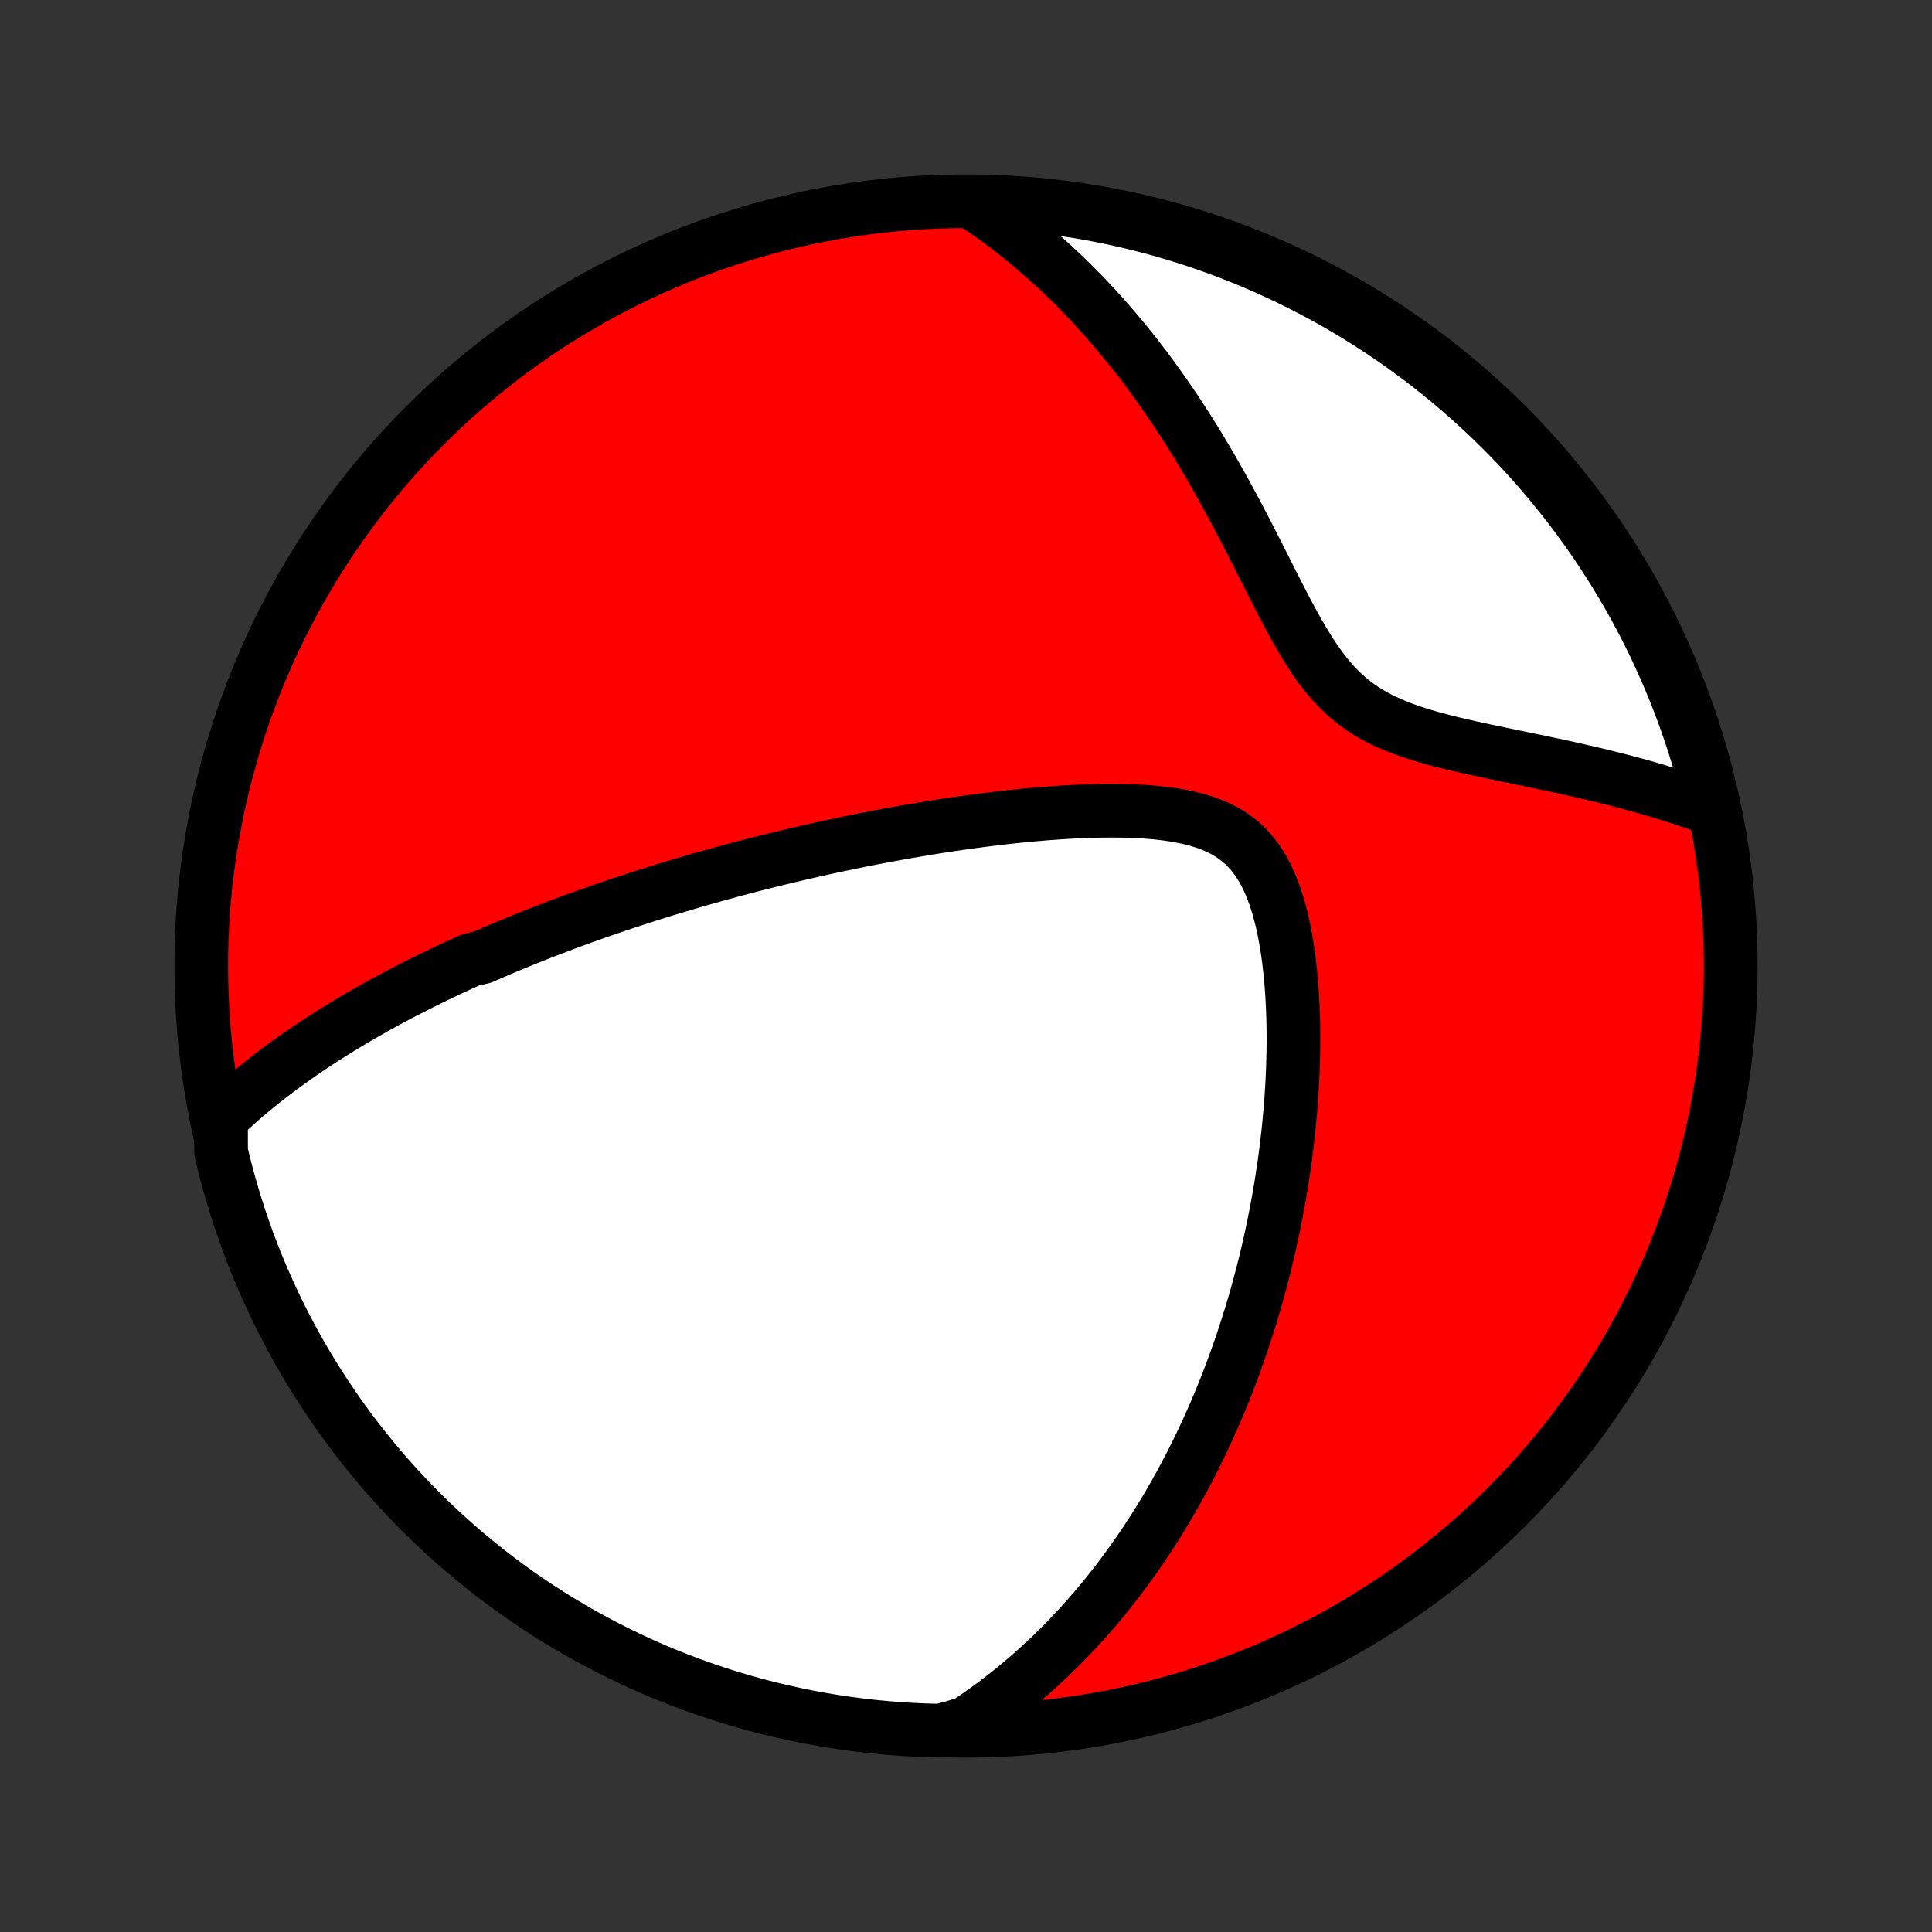 <?xml version="1.0" encoding="utf-8" standalone="no"?>
<!DOCTYPE svg PUBLIC "-//W3C//DTD SVG 1.1//EN"
  "http://www.w3.org/Graphics/SVG/1.1/DTD/svg11.dtd">
<!-- Created with matplotlib (http://matplotlib.org/) -->
<svg height="72pt" version="1.1" viewBox="0 0 72 72" width="72pt" xmlns="http://www.w3.org/2000/svg" xmlns:xlink="http://www.w3.org/1999/xlink">
 <rect x="0" y="0" width="72" height="72" fill="#333333" stroke="none"/>
 <defs>
  <style type="text/css">
*{stroke-linecap:butt;stroke-linejoin:round;}
  </style>
 </defs>
 <g id="figure_1">
  <g id="patch_1">
   <path d="
M0 72
L72 72
L72 0
L0 0
z
" style="fill:none;"/>
  </g>
  <g id="axes_1">
   <g id="PatchCollection_1">
    <defs>
     <path d="
M36 -7.5
C43.558 -7.5 50.808 -10.503 56.153 -15.848
C61.497 -21.192 64.5 -28.442 64.5 -36
C64.5 -43.558 61.497 -50.808 56.153 -56.153
C50.808 -61.497 43.558 -64.5 36 -64.5
C28.442 -64.5 21.192 -61.497 15.848 -56.153
C10.503 -50.808 7.5 -43.558 7.5 -36
C7.5 -28.442 10.503 -21.192 15.848 -15.848
C21.192 -10.503 28.442 -7.5 36 -7.5
z
" id="C0_0_a811fe30f3"/>
     <path d="
M8.239 -30.331
L8.434 -30.516
L8.63 -30.697
L8.827 -30.874
L9.024 -31.048
L9.223 -31.218
L9.421 -31.384
L9.621 -31.547
L9.82 -31.706
L10.02 -31.863
L10.221 -32.017
L10.421 -32.168
L10.622 -32.316
L10.823 -32.461
L11.024 -32.604
L11.225 -32.744
L11.427 -32.882
L11.628 -33.017
L11.829 -33.151
L12.031 -33.282
L12.233 -33.411
L12.434 -33.538
L12.636 -33.663
L12.838 -33.786
L13.04 -33.907
L13.242 -34.027
L13.444 -34.145
L13.646 -34.262
L13.849 -34.376
L14.052 -34.49
L14.254 -34.602
L14.457 -34.712
L14.661 -34.821
L14.864 -34.929
L15.068 -35.036
L15.272 -35.141
L15.477 -35.245
L15.682 -35.349
L15.887 -35.451
L16.093 -35.552
L16.299 -35.652
L16.506 -35.751
L16.714 -35.849
L16.922 -35.946
L17.131 -36.042
L17.34 -36.138
L17.551 -36.233
L17.974 -36.327
L18.187 -36.42
L18.4 -36.513
L18.615 -36.604
L18.831 -36.696
L19.048 -36.786
L19.266 -36.876
L19.486 -36.966
L19.706 -37.055
L19.928 -37.143
L20.152 -37.231
L20.377 -37.318
L20.603 -37.405
L20.831 -37.492
L21.06 -37.578
L21.292 -37.664
L21.525 -37.749
L21.759 -37.834
L21.996 -37.918
L22.235 -38.002
L22.476 -38.086
L22.718 -38.17
L22.963 -38.253
L23.211 -38.336
L23.46 -38.419
L23.712 -38.501
L23.966 -38.583
L24.223 -38.665
L24.483 -38.746
L24.745 -38.828
L25.01 -38.908
L25.278 -38.989
L25.549 -39.07
L25.822 -39.15
L26.099 -39.23
L26.379 -39.309
L26.662 -39.389
L26.949 -39.468
L27.239 -39.547
L27.532 -39.625
L27.829 -39.703
L28.129 -39.781
L28.433 -39.858
L28.741 -39.935
L29.053 -40.011
L29.369 -40.087
L29.688 -40.163
L30.012 -40.238
L30.339 -40.312
L30.671 -40.386
L31.006 -40.459
L31.346 -40.532
L31.69 -40.603
L32.038 -40.674
L32.391 -40.744
L32.748 -40.813
L33.108 -40.88
L33.474 -40.947
L33.843 -41.012
L34.216 -41.076
L34.594 -41.139
L34.975 -41.2
L35.361 -41.259
L35.75 -41.316
L36.143 -41.371
L36.54 -41.424
L36.939 -41.474
L37.342 -41.522
L37.748 -41.567
L38.157 -41.609
L38.567 -41.647
L38.98 -41.682
L39.394 -41.712
L39.81 -41.738
L40.226 -41.759
L40.642 -41.775
L41.057 -41.784
L41.471 -41.787
L41.883 -41.782
L42.291 -41.769
L42.695 -41.747
L43.093 -41.714
L43.485 -41.669
L43.868 -41.611
L44.241 -41.538
L44.601 -41.449
L44.948 -41.341
L45.279 -41.213
L45.592 -41.063
L45.886 -40.889
L46.16 -40.689
L46.413 -40.465
L46.645 -40.214
L46.856 -39.938
L47.047 -39.639
L47.218 -39.317
L47.371 -38.975
L47.507 -38.616
L47.628 -38.241
L47.734 -37.853
L47.827 -37.453
L47.907 -37.045
L47.976 -36.629
L48.035 -36.208
L48.083 -35.782
L48.123 -35.352
L48.154 -34.921
L48.177 -34.488
L48.193 -34.055
L48.201 -33.623
L48.203 -33.191
L48.198 -32.761
L48.187 -32.333
L48.171 -31.907
L48.149 -31.485
L48.122 -31.066
L48.09 -30.649
L48.053 -30.237
L48.012 -29.829
L47.966 -29.425
L47.917 -29.025
L47.864 -28.63
L47.806 -28.239
L47.746 -27.853
L47.682 -27.471
L47.615 -27.094
L47.544 -26.722
L47.471 -26.355
L47.395 -25.992
L47.317 -25.635
L47.236 -25.282
L47.152 -24.934
L47.066 -24.591
L46.977 -24.252
L46.887 -23.918
L46.795 -23.589
L46.7 -23.264
L46.604 -22.944
L46.505 -22.628
L46.405 -22.316
L46.304 -22.009
L46.2 -21.706
L46.095 -21.407
L45.989 -21.112
L45.88 -20.821
L45.771 -20.534
L45.66 -20.251
L45.547 -19.972
L45.433 -19.696
L45.318 -19.424
L45.202 -19.155
L45.084 -18.89
L44.964 -18.628
L44.844 -18.37
L44.722 -18.114
L44.599 -17.862
L44.475 -17.613
L44.349 -17.366
L44.222 -17.123
L44.094 -16.882
L43.965 -16.644
L43.834 -16.409
L43.702 -16.176
L43.569 -15.946
L43.434 -15.719
L43.298 -15.493
L43.16 -15.27
L43.022 -15.05
L42.882 -14.831
L42.74 -14.615
L42.597 -14.401
L42.452 -14.189
L42.306 -13.979
L42.158 -13.771
L42.009 -13.565
L41.858 -13.36
L41.706 -13.158
L41.551 -12.957
L41.395 -12.758
L41.237 -12.56
L41.077 -12.365
L40.916 -12.171
L40.752 -11.978
L40.586 -11.787
L40.418 -11.598
L40.248 -11.41
L40.076 -11.223
L39.901 -11.038
L39.724 -10.855
L39.545 -10.672
L39.363 -10.492
L39.179 -10.312
L38.991 -10.134
L38.801 -9.958
L38.609 -9.783
L38.413 -9.609
L38.214 -9.436
L38.012 -9.265
L37.807 -9.096
L37.598 -8.928
L37.386 -8.761
L37.171 -8.596
L36.951 -8.432
L36.728 -8.269
L36.501 -8.109
L36.27 -7.95
L36.034 -7.792
L35.537 -7.636
L35.04 -7.504
L34.543 -7.516
L34.046 -7.537
L33.55 -7.567
L33.055 -7.605
L32.561 -7.653
L32.068 -7.708
L31.576 -7.773
L31.085 -7.846
L30.596 -7.927
L30.108 -8.017
L29.622 -8.116
L29.139 -8.223
L28.657 -8.338
L28.177 -8.462
L27.7 -8.595
L27.226 -8.735
L26.754 -8.884
L26.285 -9.042
L25.819 -9.207
L25.355 -9.381
L24.896 -9.562
L24.439 -9.752
L23.986 -9.95
L23.537 -10.156
L23.092 -10.369
L22.65 -10.591
L22.213 -10.82
L21.78 -11.057
L21.351 -11.301
L20.926 -11.553
L20.506 -11.812
L20.091 -12.079
L19.681 -12.353
L19.276 -12.634
L18.876 -12.923
L18.481 -13.218
L18.091 -13.521
L17.707 -13.83
L17.328 -14.146
L16.955 -14.468
L16.588 -14.797
L16.227 -15.133
L15.872 -15.475
L15.523 -15.823
L15.18 -16.178
L14.843 -16.538
L14.513 -16.904
L14.19 -17.276
L13.873 -17.654
L13.563 -18.038
L13.259 -18.427
L12.963 -18.821
L12.674 -19.22
L12.392 -19.625
L12.117 -20.035
L11.849 -20.449
L11.588 -20.868
L11.335 -21.292
L11.09 -21.72
L10.852 -22.153
L10.622 -22.59
L10.399 -23.031
L10.185 -23.476
L9.978 -23.924
L9.779 -24.377
L9.588 -24.833
L9.405 -25.292
L9.23 -25.755
L9.064 -26.22
L8.905 -26.689
L8.755 -27.16
L8.614 -27.635
L8.48 -28.111
L8.355 -28.591
L8.238 -29.072
z
" id="C0_1_78c84bc18f"/>
     <path d="
M36.206 -64.481
L36.445 -64.322
L36.683 -64.16
L36.921 -63.993
L37.158 -63.822
L37.395 -63.647
L37.631 -63.468
L37.867 -63.285
L38.102 -63.097
L38.336 -62.904
L38.57 -62.707
L38.803 -62.505
L39.036 -62.299
L39.269 -62.088
L39.501 -61.872
L39.732 -61.651
L39.963 -61.425
L40.193 -61.194
L40.423 -60.957
L40.653 -60.715
L40.881 -60.468
L41.11 -60.216
L41.337 -59.958
L41.564 -59.694
L41.79 -59.424
L42.016 -59.149
L42.24 -58.868
L42.465 -58.582
L42.688 -58.289
L42.91 -57.99
L43.131 -57.686
L43.351 -57.375
L43.57 -57.059
L43.788 -56.737
L44.005 -56.408
L44.221 -56.074
L44.435 -55.734
L44.648 -55.389
L44.859 -55.038
L45.069 -54.681
L45.278 -54.319
L45.485 -53.953
L45.691 -53.581
L45.895 -53.205
L46.098 -52.825
L46.3 -52.441
L46.501 -52.054
L46.7 -51.665
L46.899 -51.273
L47.097 -50.881
L47.295 -50.488
L47.494 -50.095
L47.693 -49.705
L47.894 -49.317
L48.098 -48.934
L48.304 -48.557
L48.516 -48.188
L48.733 -47.83
L48.956 -47.483
L49.189 -47.151
L49.432 -46.835
L49.686 -46.537
L49.953 -46.26
L50.232 -46.003
L50.526 -45.767
L50.833 -45.553
L51.153 -45.358
L51.484 -45.182
L51.827 -45.024
L52.178 -44.88
L52.538 -44.749
L52.903 -44.63
L53.274 -44.52
L53.647 -44.419
L54.023 -44.323
L54.401 -44.233
L54.778 -44.147
L55.155 -44.065
L55.53 -43.985
L55.904 -43.907
L56.275 -43.83
L56.643 -43.754
L57.008 -43.678
L57.369 -43.603
L57.726 -43.528
L58.079 -43.453
L58.427 -43.376
L58.771 -43.3
L59.11 -43.222
L59.444 -43.144
L59.772 -43.065
L60.096 -42.984
L60.415 -42.903
L60.728 -42.82
L61.036 -42.737
L61.339 -42.652
L61.636 -42.566
L61.929 -42.478
L62.216 -42.39
L62.498 -42.3
L62.775 -42.209
L63.047 -42.117
L63.314 -42.023
L63.576 -41.928
L63.788 -41.832
L63.673 -42.331
L63.55 -42.815
L63.419 -43.297
L63.279 -43.776
L63.13 -44.254
L62.974 -44.729
L62.809 -45.201
L62.636 -45.67
L62.456 -46.137
L62.266 -46.6
L62.069 -47.06
L61.864 -47.517
L61.652 -47.97
L61.431 -48.42
L61.203 -48.865
L60.967 -49.307
L60.723 -49.745
L60.472 -50.179
L60.213 -50.608
L59.947 -51.033
L59.673 -51.453
L59.393 -51.869
L59.105 -52.279
L58.81 -52.685
L58.509 -53.086
L58.2 -53.481
L57.885 -53.872
L57.563 -54.256
L57.235 -54.636
L56.9 -55.009
L56.558 -55.377
L56.211 -55.739
L55.857 -56.094
L55.497 -56.444
L55.131 -56.787
L54.76 -57.124
L54.382 -57.455
L53.999 -57.779
L53.611 -58.097
L53.217 -58.407
L52.818 -58.712
L52.414 -59.008
L52.005 -59.298
L51.591 -59.581
L51.172 -59.857
L50.749 -60.126
L50.321 -60.387
L49.889 -60.641
L49.453 -60.887
L49.012 -61.125
L48.568 -61.356
L48.119 -61.579
L47.667 -61.795
L47.212 -62.002
L46.753 -62.202
L46.29 -62.394
L45.825 -62.577
L45.356 -62.753
L44.885 -62.92
L44.411 -63.08
L43.935 -63.23
L43.456 -63.373
L42.975 -63.508
L42.491 -63.633
L42.006 -63.751
L41.519 -63.86
L41.03 -63.961
L40.54 -64.053
L40.048 -64.136
L39.555 -64.211
L39.061 -64.277
L38.566 -64.335
L38.07 -64.384
L37.574 -64.425
L37.077 -64.457
z
" id="C0_2_561ecc9b07"/>
    </defs>
    <g clip-path="url(#p1bffca34e9)">
     <use style="fill:#ff0000;stroke:#000000;stroke-width:2.0;" x="0.0" xlink:href="#C0_0_a811fe30f3" y="72.0"/>
    </g>
    <g clip-path="url(#p1bffca34e9)">
     <use style="fill:#ffffff;stroke:#000000;stroke-width:2.0;" x="0.0" xlink:href="#C0_1_78c84bc18f" y="72.0"/>
    </g>
    <g clip-path="url(#p1bffca34e9)">
     <use style="fill:#ffffff;stroke:#000000;stroke-width:2.0;" x="0.0" xlink:href="#C0_2_561ecc9b07" y="72.0"/>
    </g>
   </g>
  </g>
 </g>
 <defs>
  <clipPath id="p1bffca34e9">
   <rect height="72.0" width="72.0" x="0.0" y="0.0"/>
  </clipPath>
 </defs>
</svg>
